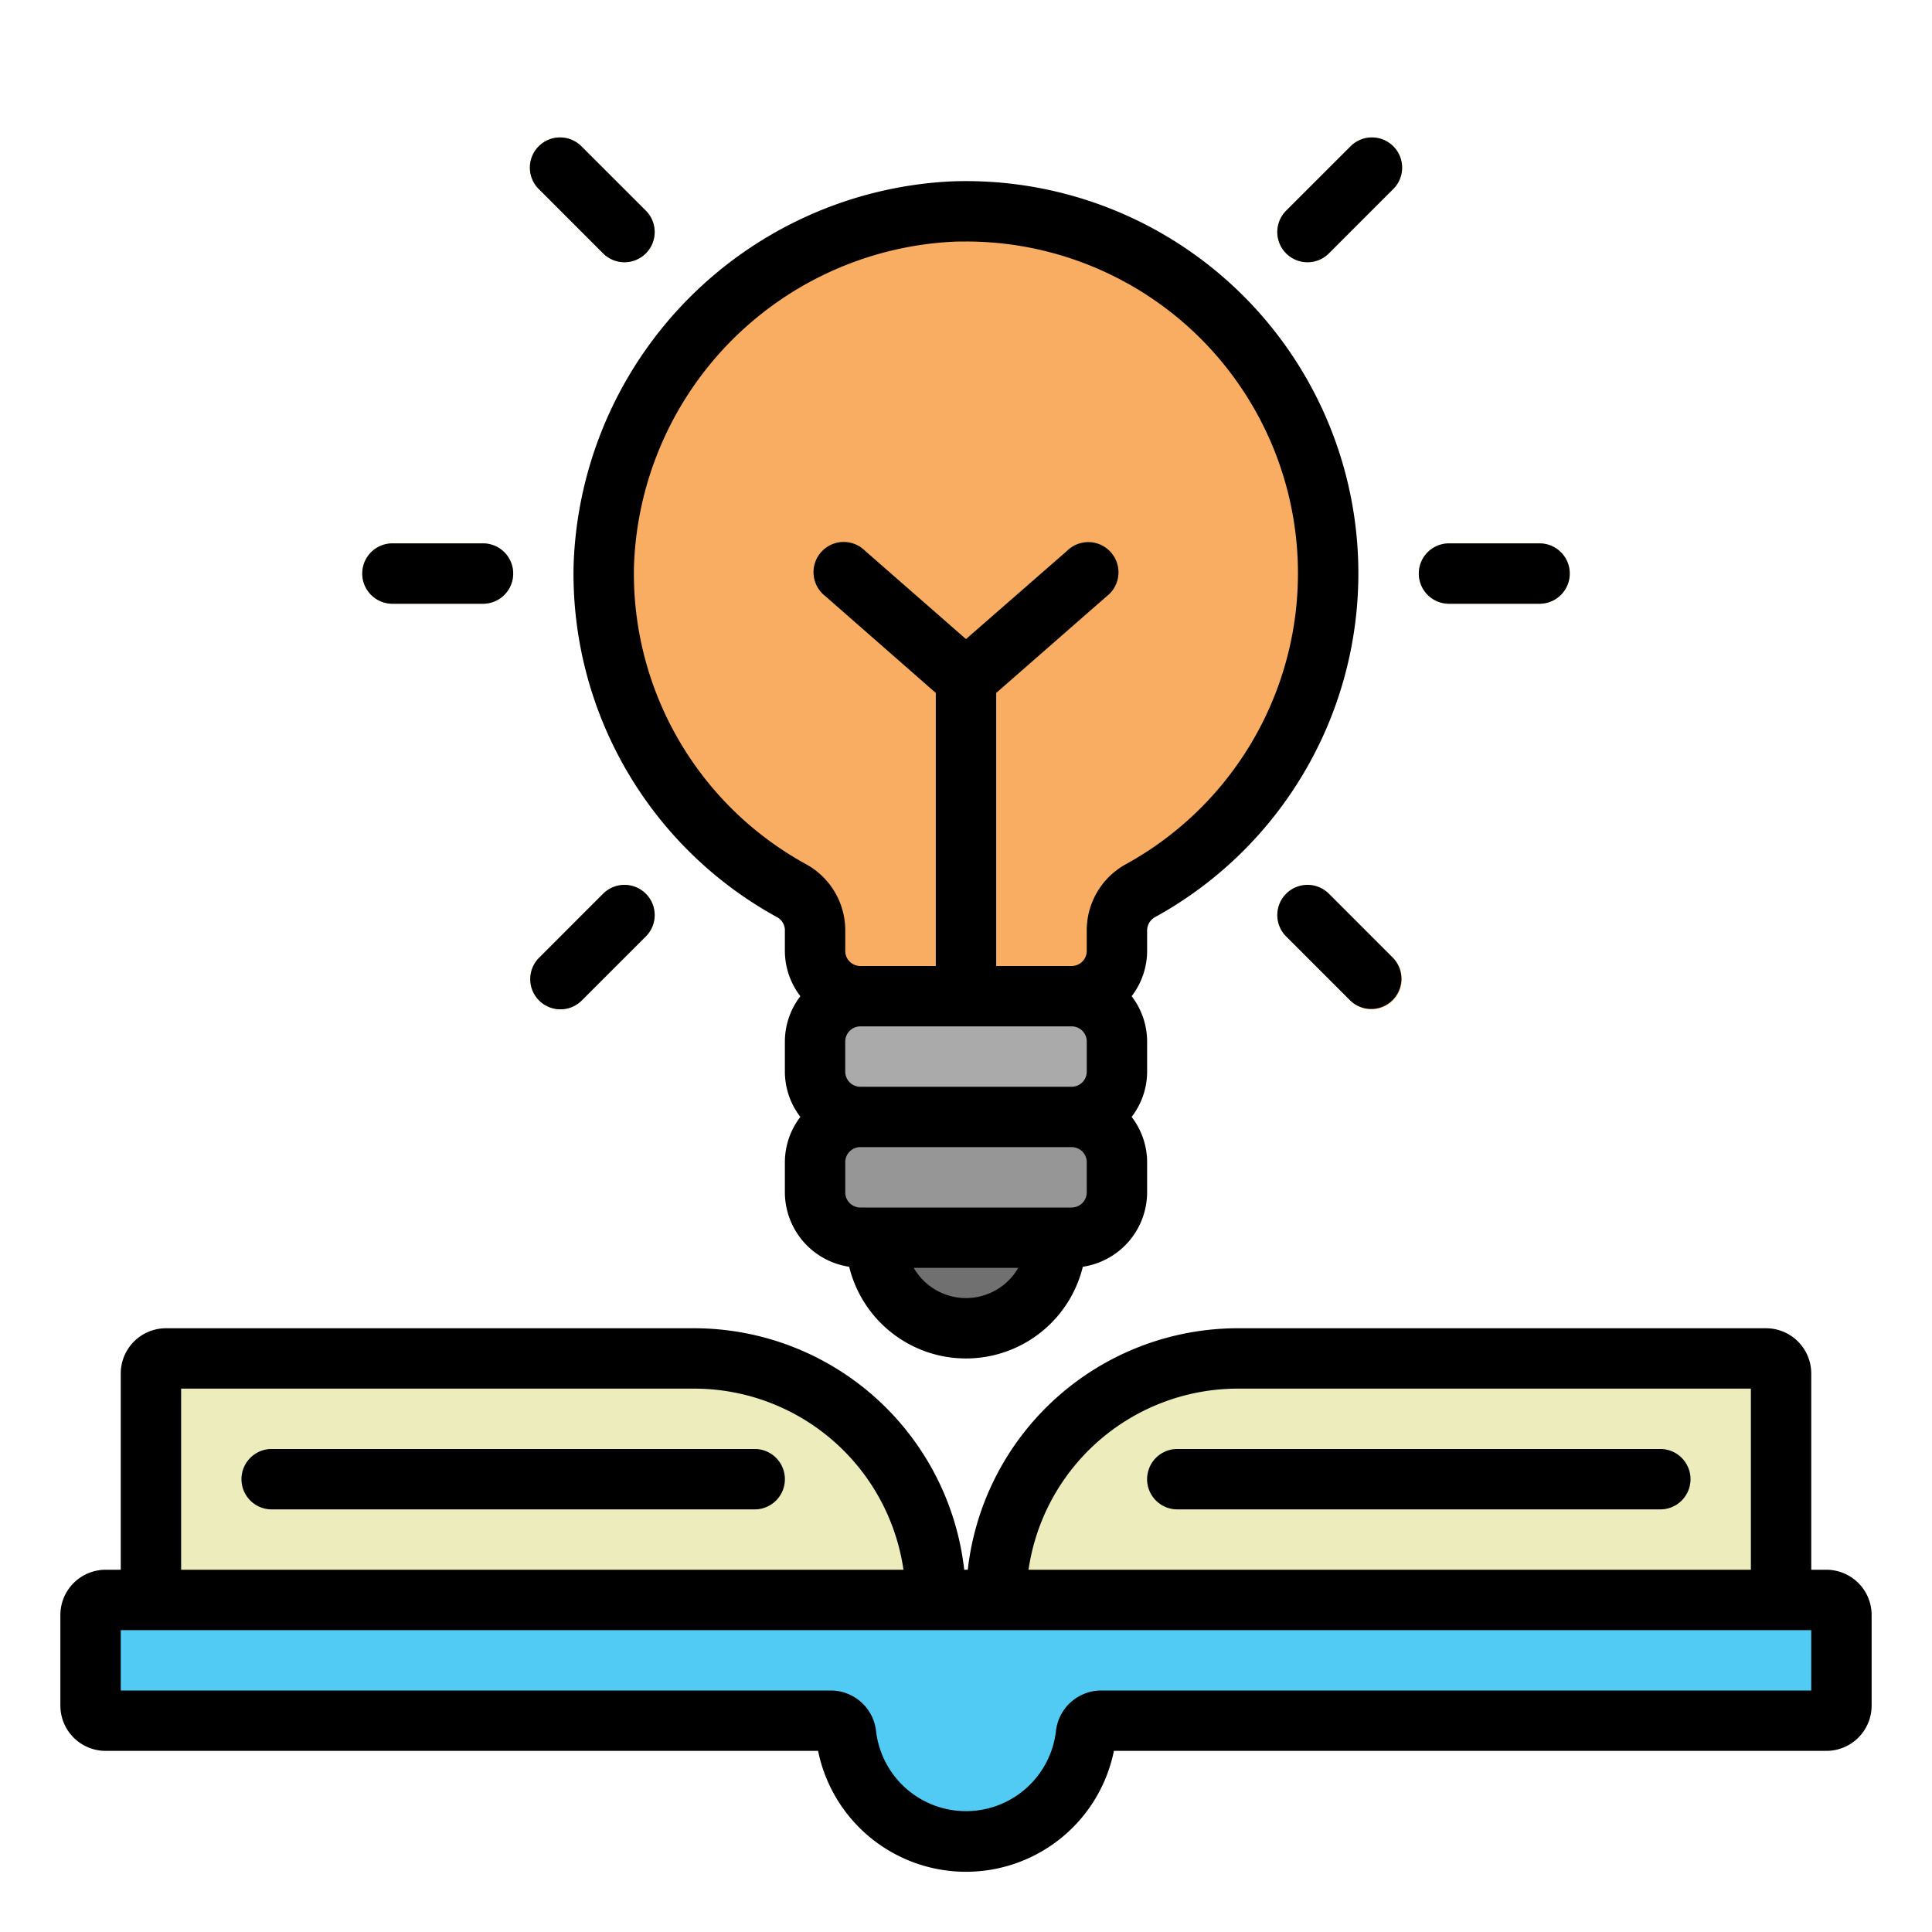 <svg xmlns="http://www.w3.org/2000/svg" viewBox="0 0 64 64"><path fill="#51caf4" d="M3,53.5v3a.5.5,0,0,0,.5.5H27.533a.507.507,0,0,1,.494.467,4,4,0,0,0,7.946,0A.507.507,0,0,1,36.467,57H60.5a.5.5,0,0,0,.5-.5v-3a.5.5,0,0,0-.5-.5H3.5A.5.5,0,0,0,3,53.5Z"/><path fill="#edecbc" d="M31,53H5V45.5a.5.5,0,0,1,.5-.5H23a8,8,0,0,1,8,8Z"/><path fill="#ccca96" d="M25,50H9a1,1,0,0,1,0-2H25a1,1,0,0,1,0,2Z"/><path fill="#edecbc" d="M33,53H59V45.5a.5.5,0,0,0-.5-.5H41a8,8,0,0,0-8,8Z"/><path fill="#ccca96" d="M55,50H39a1,1,0,0,1,0-2H55a1,1,0,0,1,0,2Z"/><path fill="#f9ad62" d="M44,19A12,12,0,1,0,26.2,29.5a1.493,1.493,0,0,1,.8,1.3V31.5A1.5,1.5,0,0,0,28.5,33h7A1.5,1.5,0,0,0,37,31.5v-.649a1.513,1.513,0,0,1,.759-1.334A11.984,11.984,0,0,0,44,19Z"/><rect width="10" height="4" x="27" y="33" fill="#aaa" rx="1.5"/><rect width="10" height="4" x="27" y="37" fill="#969696" rx="1.5"/><path fill="#707070" d="M35,41a3,3,0,0,1-6,0Z"/><path fill="#f9b443" d="M20.687 8.687a1 1 0 0 1-.708-.293L17.858 6.272a1 1 0 1 1 1.414-1.414l2.122 2.121a1 1 0 0 1-.707 1.708zM45.435 33.435a1 1 0 0 1-.707-.293l-2.122-2.121a1 1 0 0 1 1.415-1.415l2.121 2.122a1 1 0 0 1-.707 1.707zM43.313 8.687a1 1 0 0 1-.707-1.708l2.122-2.121a1 1 0 1 1 1.414 1.414L44.021 8.394A1 1 0 0 1 43.313 8.687zM18.565 33.435a1 1 0 0 1-.707-1.707l2.121-2.122a1 1 0 0 1 1.415 1.415l-2.122 2.121A1 1 0 0 1 18.565 33.435zM51 20H48a1 1 0 0 1 0-2h3a1 1 0 0 1 0 2zM16 20H13a1 1 0 0 1 0-2h3a1 1 0 0 1 0 2z"/><path fill="#d3963d" d="M33,33H31V22.954l-3.658-3.2a1,1,0,1,1,1.316-1.5L32,21.171l3.342-2.923a1,1,0,1,1,1.316,1.5L33,22.954Z"/><path d="M60.5,52H60V45.5A1.5,1.5,0,0,0,58.5,44H41a9.01,9.01,0,0,0-8.941,8h-.118A9.01,9.01,0,0,0,23,44H5.5A1.5,1.5,0,0,0,4,45.5V52H3.5A1.5,1.5,0,0,0,2,53.5v3A1.5,1.5,0,0,0,3.5,58H27.1a5,5,0,0,0,9.8,0H60.5A1.5,1.5,0,0,0,62,56.5v-3A1.5,1.5,0,0,0,60.5,52ZM41,46H58v6H34.071A7.011,7.011,0,0,1,41,46ZM6,46H23a7.011,7.011,0,0,1,6.929,6H6ZM60,56H36.468a1.512,1.512,0,0,0-1.489,1.351,3,3,0,0,1-5.958,0A1.512,1.512,0,0,0,27.532,56H4V54H60Z"/><path d="M25 48H9a1 1 0 0 0 0 2H25a1 1 0 0 0 0-2zM55 48H39a1 1 0 0 0 0 2H55a1 1 0 0 0 0-2zM25.718 30.37a.5.5 0 0 1 .282.422V31.5a2.471 2.471 0 0 0 .513 1.5A2.471 2.471 0 0 0 26 34.5v1a2.471 2.471 0 0 0 .513 1.5A2.471 2.471 0 0 0 26 38.5v1a2.5 2.5 0 0 0 2.13 2.463 3.984 3.984 0 0 0 7.74 0A2.5 2.5 0 0 0 38 39.5v-1a2.471 2.471 0 0 0-.513-1.5A2.471 2.471 0 0 0 38 35.5v-1a2.471 2.471 0 0 0-.513-1.5A2.471 2.471 0 0 0 38 31.5v-.649a.516.516 0 0 1 .239-.457A12.994 12.994 0 0 0 31.464 6.011 13.164 13.164 0 0 0 19 18.762 12.977 12.977 0 0 0 25.718 30.37zM35.5 34a.5.5 0 0 1 .5.5v1a.5.5 0 0 1-.5.5h-7a.5.5 0 0 1-.5-.5v-1a.5.5 0 0 1 .5-.5zM32 43a2 2 0 0 1-1.731-1h3.462A2 2 0 0 1 32 43zm4-3.5a.5.5 0 0 1-.5.5h-7a.5.5 0 0 1-.5-.5v-1a.5.5 0 0 1 .5-.5h7a.5.5 0 0 1 .5.5zM31.544 8.009C31.7 8 31.852 8 32 8a10.993 10.993 0 0 1 5.274 20.64A2.5 2.5 0 0 0 36 30.851V31.5a.5.5 0 0 1-.5.5H33V22.954l3.658-3.2a1 1 0 1 0-1.316-1.5L32 21.171l-3.342-2.923a1 1 0 1 0-1.316 1.5L31 22.954V32H28.5a.5.5 0 0 1-.5-.5v-.708a2.5 2.5 0 0 0-1.313-2.172A10.979 10.979 0 0 1 21 18.8 11.138 11.138 0 0 1 31.544 8.009zM19.979 8.394a1 1 0 1 0 1.415-1.415L19.272 4.858a1 1 0 1 0-1.414 1.414z"/><path d="M44.021 29.606a1 1 0 0 0-1.415 1.415l2.122 2.121a1 1 0 0 0 1.414-1.414zM43.313 8.687a1 1 0 0 0 .708-.293l2.121-2.122a1 1 0 1 0-1.414-1.414L42.606 6.979a1 1 0 0 0 .707 1.708zM18.565 33.435a1 1 0 0 0 .707-.293l2.122-2.121a1 1 0 0 0-1.415-1.415l-2.121 2.122a1 1 0 0 0 .707 1.707zM48 20h3a1 1 0 0 0 0-2H48a1 1 0 0 0 0 2zM13 20h3a1 1 0 0 0 0-2H13a1 1 0 0 0 0 2z"/></svg>